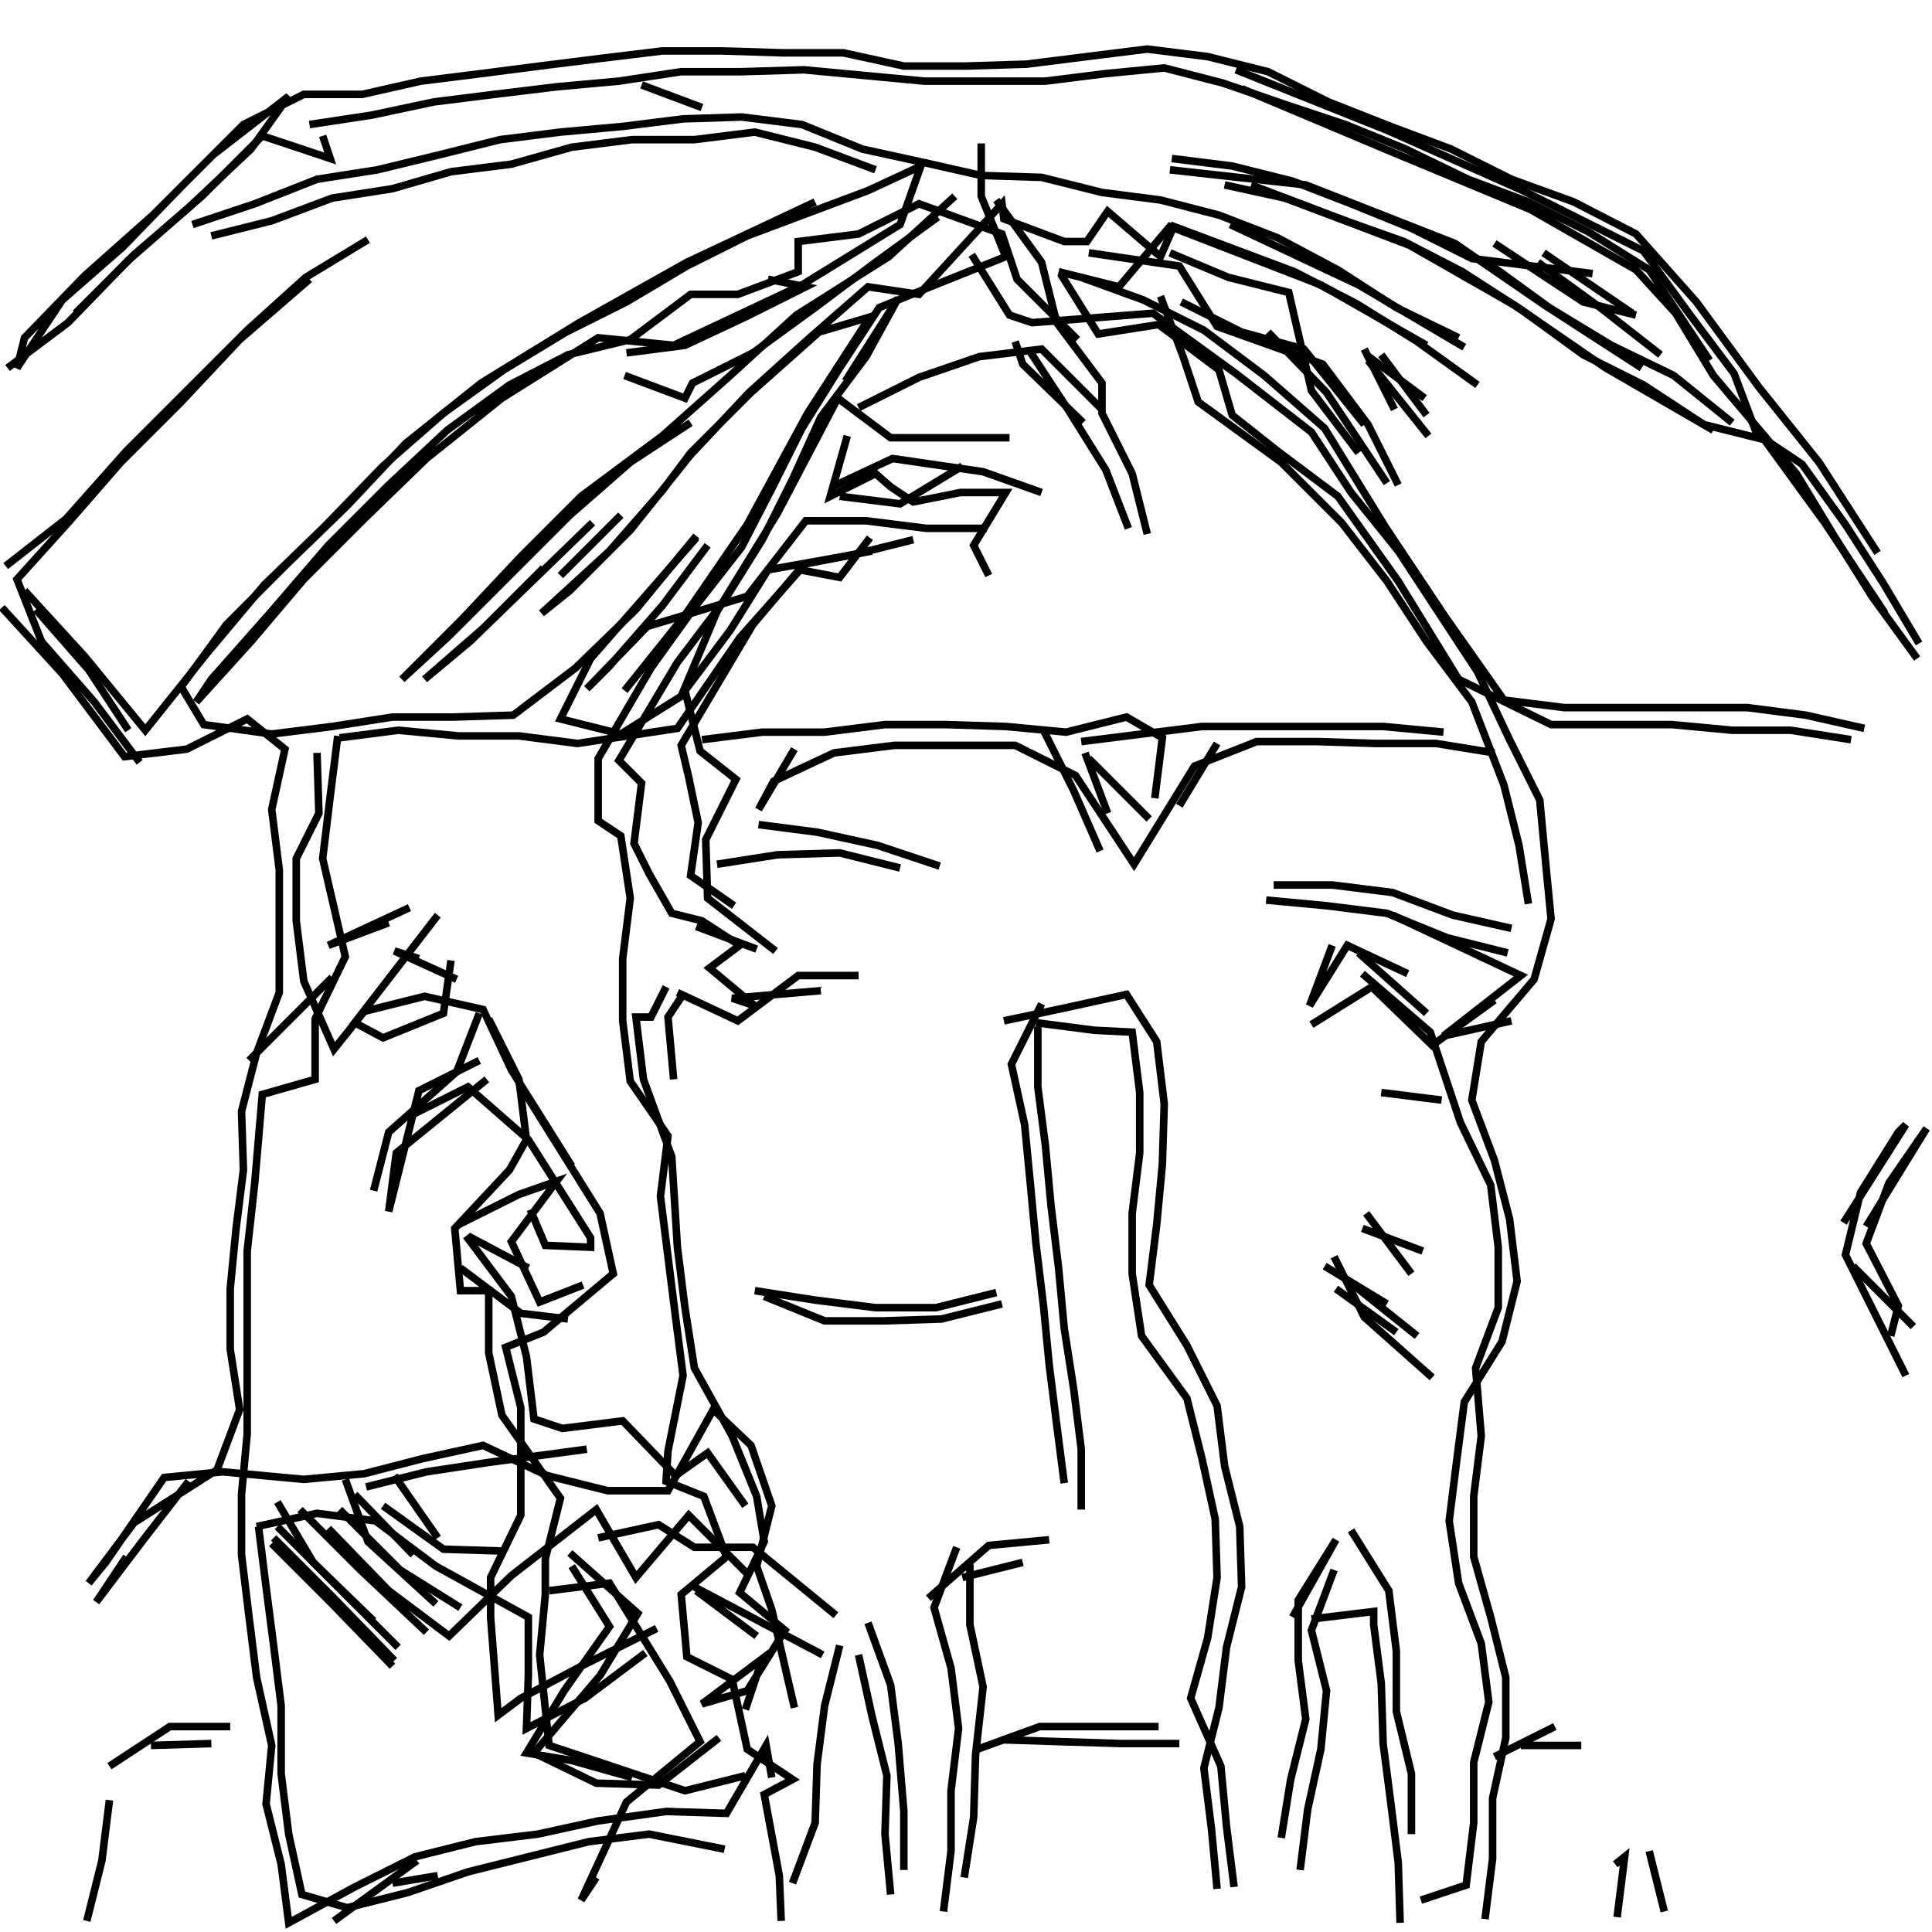 <?xml version="1.0" encoding="UTF-8"?>
<svg xmlns="http://www.w3.org/2000/svg" xmlns:xlink="http://www.w3.org/1999/xlink" width="1935.118" height="1935.118" viewBox="0 0 1935.118 1935.118" version="1.1">
<g id="surface1">
<path style="fill:none;stroke-width:2;stroke-linecap:butt;stroke-linejoin:miter;stroke:rgb(0%,0%,0%);stroke-opacity:1;stroke-miterlimit:4;" d="M 327.5 18.5 L 367.5 34.5 L 403.5 50.5 L 435.5 66.5 L 447.5 83 L 459.5 99 L 465.5 115 L 477.5 123 L 489 139 L 499 154.5 L 508.5 170.5 " transform="matrix(3.78,0,0,3.78,0,0)"/>
<path style="fill:none;stroke-width:2;stroke-linecap:butt;stroke-linejoin:miter;stroke:rgb(0%,0%,0%);stroke-opacity:1;stroke-miterlimit:4;" d="M 440 94 L 424 81.5 L 407.5 69.5 " transform="matrix(3.78,0,0,3.78,0,0)"/>
<path style="fill:none;stroke-width:2;stroke-linecap:butt;stroke-linejoin:miter;stroke:rgb(0%,0%,0%);stroke-opacity:1;stroke-miterlimit:4;" d="M 409 67 L 432.5 83 " transform="matrix(3.78,0,0,3.78,0,0)"/>
<path style="fill:none;stroke-width:2;stroke-linecap:butt;stroke-linejoin:miter;stroke:rgb(0%,0%,0%);stroke-opacity:1;stroke-miterlimit:4;" d="M 459 112 L 443.5 99.5 L 427 91.5 L 410.5 81.5 L 394 69.5 " transform="matrix(3.78,0,0,3.78,0,0)"/>
<path style="fill:none;stroke-width:2;stroke-linecap:butt;stroke-linejoin:miter;stroke:rgb(0%,0%,0%);stroke-opacity:1;stroke-miterlimit:4;" d="M 396 64.5 L 419.5 80 L 433.5 83.5 " transform="matrix(3.78,0,0,3.78,0,0)"/>
<path style="fill:none;stroke-width:2;stroke-linecap:butt;stroke-linejoin:miter;stroke:rgb(0%,0%,0%);stroke-opacity:1;stroke-miterlimit:4;" d="M 378.5 115.5 L 362.5 95.5 " transform="matrix(3.78,0,0,3.78,0,0)"/>
<path style="fill:none;stroke-width:2;stroke-linecap:butt;stroke-linejoin:miter;stroke:rgb(0%,0%,0%);stroke-opacity:1;stroke-miterlimit:4;" d="M 362 94 L 377.5 105.5 " transform="matrix(3.78,0,0,3.78,0,0)"/>
<path style="fill:none;stroke-width:2;stroke-linecap:butt;stroke-linejoin:miter;stroke:rgb(0%,0%,0%);stroke-opacity:1;stroke-miterlimit:4;" d="M 378 91.5 L 350 75.5 L 310 60 L 296.5 75.999 L 280.5 72 " transform="matrix(3.78,0,0,3.78,0,0)"/>
<path style="fill:none;stroke-width:2;stroke-linecap:butt;stroke-linejoin:miter;stroke:rgb(0%,0%,0%);stroke-opacity:1;stroke-miterlimit:4;" d="M 281 72.5 L 291 88.5 L 307 86 L 323 98 L 326.5 109.999 L 338.5 119.5 L 354.5 131.5 L 370.5 154 L 386.5 180 L 411 192 L 443 192 L 459 193.5 L 474.5 193.5 L 490.5 196 " transform="matrix(3.78,0,0,3.78,0,0)"/>
<path style="fill:none;stroke-width:2;stroke-linecap:butt;stroke-linejoin:miter;stroke:rgb(0%,0%,0%);stroke-opacity:1;stroke-miterlimit:4;" d="M 488.5 324 L 505 298 L 503 300 L 493 316 L 489 332.5 L 497 348.5 L 505 364.5 " transform="matrix(3.78,0,0,3.78,0,0)"/>
<path style="fill:none;stroke-width:2;stroke-linecap:butt;stroke-linejoin:miter;stroke:rgb(0%,0%,0%);stroke-opacity:1;stroke-miterlimit:4;" d="M 501 354 L 503 346 L 494.5 329.5 L 500.5 313.5 L 510.5 299 L 494.5 325 " transform="matrix(3.78,0,0,3.78,0,0)"/>
<path style="fill:none;stroke-width:2;stroke-linecap:butt;stroke-linejoin:miter;stroke:rgb(0%,0%,0%);stroke-opacity:1;stroke-miterlimit:4;" d="M 490.999 335.5 L 507 351.5 " transform="matrix(3.78,0,0,3.78,0,0)"/>
<path style="fill:none;stroke-width:2;stroke-linecap:butt;stroke-linejoin:miter;stroke:rgb(0%,0%,0%);stroke-opacity:1;stroke-miterlimit:4;" d="M 419 462.5 L 403 462.5 " transform="matrix(3.78,0,0,3.78,0,0)"/>
<path style="fill:none;stroke-width:2;stroke-linecap:butt;stroke-linejoin:miter;stroke:rgb(0%,0%,0%);stroke-opacity:1;stroke-miterlimit:4;" d="M 396 465.5 L 412 457.5 " transform="matrix(3.78,0,0,3.78,0,0)"/>
<path style="fill:none;stroke-width:2;stroke-linecap:butt;stroke-linejoin:miter;stroke:rgb(0%,0%,0%);stroke-opacity:1;stroke-miterlimit:4;" d="M 428 494 L 430.5 492 L 428.5 508 " transform="matrix(3.78,0,0,3.78,0,0)"/>
<path style="fill:none;stroke-width:2;stroke-linecap:butt;stroke-linejoin:miter;stroke:rgb(0%,0%,0%);stroke-opacity:1;stroke-miterlimit:4;" d="M 441 506.5 L 437 490.5 " transform="matrix(3.78,0,0,3.78,0,0)"/>
<path style="fill:none;stroke-width:2;stroke-linecap:butt;stroke-linejoin:miter;stroke:rgb(0%,0%,0%);stroke-opacity:1;stroke-miterlimit:4;" d="M 371 509.5 L 370.5 493.5 L 368.501 477.5 L 366.5 462 L 366 446 L 363.999 430.5 L 363.999 427 L 347.5 429 " transform="matrix(3.78,0,0,3.78,0,0)"/>
<path style="fill:none;stroke-width:2;stroke-linecap:butt;stroke-linejoin:miter;stroke:rgb(0%,0%,0%);stroke-opacity:1;stroke-miterlimit:4;" d="M 342.5 428.5 L 354 408 L 344 424 L 344 440 L 346 455.5 L 342 471.5 L 339.5 487 " transform="matrix(3.78,0,0,3.78,0,0)"/>
<path style="fill:none;stroke-width:2;stroke-linecap:butt;stroke-linejoin:miter;stroke:rgb(0%,0%,0%);stroke-opacity:1;stroke-miterlimit:4;" d="M 327 500 L 325 484 L 323.5 468 L 315.5 450 L 320 434 L 322.5 418 L 322 402.5 L 318.5 386.5 L 314.5 370.5 L 302.5 354 L 300 337.5 L 300 321.5 L 302 305.5 L 302 289.5 L 300 273.5 L 290 273 L 274.5 271.001 " transform="matrix(3.78,0,0,3.78,0,0)"/>
<path style="fill:none;stroke-width:2;stroke-linecap:butt;stroke-linejoin:miter;stroke:rgb(0%,0%,0%);stroke-opacity:1;stroke-miterlimit:4;" d="M 275 272 L 275 288 L 277 303.5 L 278.5 319.5 L 280.5 336 L 282 352 L 284.5 368 L 286.5 384 L 286.5 400 " transform="matrix(3.78,0,0,3.78,0,0)"/>
<path style="fill:none;stroke-width:2;stroke-linecap:butt;stroke-linejoin:miter;stroke:rgb(0%,0%,0%);stroke-opacity:1;stroke-miterlimit:4;" d="M 271.001 414 L 255 418 " transform="matrix(3.78,0,0,3.78,0,0)"/>
<path style="fill:none;stroke-width:2;stroke-linecap:butt;stroke-linejoin:miter;stroke:rgb(0%,0%,0%);stroke-opacity:1;stroke-miterlimit:4;" d="M 257 414.5 L 257 430.5 L 260.5 447 L 258.5 465 L 258 481.5 L 255.5 497.5 " transform="matrix(3.78,0,0,3.78,0,0)"/>
<path style="fill:none;stroke-width:2;stroke-linecap:butt;stroke-linejoin:miter;stroke:rgb(0%,0%,0%);stroke-opacity:1;stroke-miterlimit:4;" d="M 259 463.5 L 275.5 457.5 L 307 457.5 " transform="matrix(3.78,0,0,3.78,0,0)"/>
<path style="fill:none;stroke-width:2;stroke-linecap:butt;stroke-linejoin:miter;stroke:rgb(0%,0%,0%);stroke-opacity:1;stroke-miterlimit:4;" d="M 312.5 462 L 297 462 L 281 461.501 L 265.5 461 " transform="matrix(3.78,0,0,3.78,0,0)"/>
<path style="fill:none;stroke-width:2;stroke-linecap:butt;stroke-linejoin:miter;stroke:rgb(0%,0%,0%);stroke-opacity:1;stroke-miterlimit:4;" d="M 246 423.5 L 262 409.5 L 278 408 " transform="matrix(3.78,0,0,3.78,0,0)"/>
<path style="fill:none;stroke-width:2;stroke-linecap:butt;stroke-linejoin:miter;stroke:rgb(0%,0%,0%);stroke-opacity:1;stroke-miterlimit:4;" d="M 253.5 410 L 247.5 426 L 252 442 L 254 458 L 252 474.5 L 252 490.5 L 250 506.5 " transform="matrix(3.78,0,0,3.78,0,0)"/>
<path style="fill:none;stroke-width:2;stroke-linecap:butt;stroke-linejoin:miter;stroke:rgb(0%,0%,0%);stroke-opacity:1;stroke-miterlimit:4;" d="M 207 509 L 206.5 497 L 202.5 475.5 L 210 471.5 L 198 463.5 L 194 445 L 182 439 L 180.5 422.5 L 192.5 412.5 L 186.5 396.5 L 176.5 392.5 L 177 384.5 L 181 364.5 L 179 349 L 175 317 L 177 301 L 167 286.5 L 165 270.5 L 165 254 L 167 238 L 164.5 221.5 L 158.5 217.5 L 158.5 201 L 172.5 177 L 184 161 L 196.5 145 L 204.5 129.5 L 212.5 113.5 L 222.5 97.5 L 233 81.5 L 246.5 75.999 L 266.499 68 L 260 52 L 260 38 " transform="matrix(3.78,0,0,3.78,0,0)"/>
<path style="fill:none;stroke-width:2;stroke-linecap:butt;stroke-linejoin:miter;stroke:rgb(0%,0%,0%);stroke-opacity:1;stroke-miterlimit:4;" d="M 264 53 L 276 69.5 L 280 85.5 L 292 101.5 L 292 109.5 L 300 125.5 L 304 141.5 " transform="matrix(3.78,0,0,3.78,0,0)"/>
<path style="fill:none;stroke-width:2;stroke-linecap:butt;stroke-linejoin:miter;stroke:rgb(0%,0%,0%);stroke-opacity:1;stroke-miterlimit:4;" d="M 286.5 196.5 L 318.5 192.5 L 366.5 192.5 L 382.5 194 " transform="matrix(3.78,0,0,3.78,0,0)"/>
<path style="fill:none;stroke-width:2;stroke-linecap:butt;stroke-linejoin:miter;stroke:rgb(0%,0%,0%);stroke-opacity:1;stroke-miterlimit:4;" d="M 369 242.5 L 403 258.5 L 382.5 274.5 L 400.5 270.5 " transform="matrix(3.78,0,0,3.78,0,0)"/>
<path style="fill:none;stroke-width:2;stroke-linecap:butt;stroke-linejoin:miter;stroke:rgb(0%,0%,0%);stroke-opacity:1;stroke-miterlimit:4;" d="M 382 291.5 L 366 289.5 " transform="matrix(3.78,0,0,3.78,0,0)"/>
<path style="fill:none;stroke-width:2;stroke-linecap:butt;stroke-linejoin:miter;stroke:rgb(0%,0%,0%);stroke-opacity:1;stroke-miterlimit:4;" d="M 347.5 271.5 L 363.5 261.5 L 379.5 277 L 396 265 " transform="matrix(3.78,0,0,3.78,0,0)"/>
<path style="fill:none;stroke-width:2;stroke-linecap:butt;stroke-linejoin:miter;stroke:rgb(0%,0%,0%);stroke-opacity:1;stroke-miterlimit:4;" d="M 399.5 252.5 L 383.5 248.5 L 367.5 242 L 351.5 240 L 335.5 238.5 " transform="matrix(3.78,0,0,3.78,0,0)"/>
<path style="fill:none;stroke-width:2;stroke-linecap:butt;stroke-linejoin:miter;stroke:rgb(0%,0%,0%);stroke-opacity:1;stroke-miterlimit:4;" d="M 337.5 234.5 L 353 234.5 L 369 236.5 L 385 242.5 L 400.5 246 " transform="matrix(3.78,0,0,3.78,0,0)"/>
<path style="fill:none;stroke-width:2;stroke-linecap:butt;stroke-linejoin:miter;stroke:rgb(0%,0%,0%);stroke-opacity:1;stroke-miterlimit:4;" d="M 378 268.5 L 360 252.5 " transform="matrix(3.78,0,0,3.78,0,0)"/>
<path style="fill:none;stroke-width:2;stroke-linecap:butt;stroke-linejoin:miter;stroke:rgb(0%,0%,0%);stroke-opacity:1;stroke-miterlimit:4;" d="M 361 258 L 379 273.5 L 387 297.5 L 395 314 L 397 330.5 L 397 346.5 L 391 362.5 L 392.5 380.5 L 390.5 396.5 L 390.5 412.5 L 395 428.5 L 399 444.5 L 399 460.5 L 395.5 476.5 L 395.5 492.5 L 393.499 508.5 " transform="matrix(3.78,0,0,3.78,0,0)"/>
<path style="fill:none;stroke-width:2;stroke-linecap:butt;stroke-linejoin:miter;stroke:rgb(0%,0%,0%);stroke-opacity:1;stroke-miterlimit:4;" d="M 322.5 500.5 L 321 484.5 L 319 468.5 L 323 452.5 L 325 436.5 L 329 420.5 L 328.5 404.5 L 324.5 388.5 L 322.5 372.5 L 314.5 356.5 L 304.5 340.5 L 306.5 324.5 L 308 308.5 L 308.5 292.5 L 306.5 276 L 298.5 263.5 L 282.5 267 L 266 270.5 " transform="matrix(3.78,0,0,3.78,0,0)"/>
<path style="fill:none;stroke-width:2;stroke-linecap:butt;stroke-linejoin:miter;stroke:rgb(0%,0%,0%);stroke-opacity:1;stroke-miterlimit:4;" d="M 276 266 L 268 282 L 271.5 298 L 273 313.5 L 274.5 329.5 L 276.5 346 L 278 361.5 L 280 377.5 L 282 393 " transform="matrix(3.78,0,0,3.78,0,0)"/>
<path style="fill:none;stroke-width:2;stroke-linecap:butt;stroke-linejoin:miter;stroke:rgb(0%,0%,0%);stroke-opacity:1;stroke-miterlimit:4;" d="M 265.5 345.5 L 249.5 349.5 L 234 350 L 218.5 350 L 202.5 343.5 " transform="matrix(3.78,0,0,3.78,0,0)"/>
<path style="fill:none;stroke-width:2;stroke-linecap:butt;stroke-linejoin:miter;stroke:rgb(0%,0%,0%);stroke-opacity:1;stroke-miterlimit:4;" d="M 200 342 L 216 344.5 L 232 346.5 L 248 346.5 L 264 342.5 " transform="matrix(3.78,0,0,3.78,0,0)"/>
<path style="fill:none;stroke-width:2;stroke-linecap:butt;stroke-linejoin:miter;stroke:rgb(0%,0%,0%);stroke-opacity:1;stroke-miterlimit:4;" d="M 351 335.5 L 367.5 345.5 " transform="matrix(3.78,0,0,3.78,0,0)"/>
<path style="fill:none;stroke-width:2;stroke-linecap:butt;stroke-linejoin:miter;stroke:rgb(0%,0%,0%);stroke-opacity:1;stroke-miterlimit:4;" d="M 370 353 L 354 341.5 " transform="matrix(3.78,0,0,3.78,0,0)"/>
<path style="fill:none;stroke-width:2;stroke-linecap:butt;stroke-linejoin:miter;stroke:rgb(0%,0%,0%);stroke-opacity:1;stroke-miterlimit:4;" d="M 355.5 338 L 375.5 354 " transform="matrix(3.78,0,0,3.78,0,0)"/>
<path style="fill:none;stroke-width:2;stroke-linecap:butt;stroke-linejoin:miter;stroke:rgb(0%,0%,0%);stroke-opacity:1;stroke-miterlimit:4;" d="M 377 331.5 L 361 325.5 " transform="matrix(3.78,0,0,3.78,0,0)"/>
<path style="fill:none;stroke-width:2;stroke-linecap:butt;stroke-linejoin:miter;stroke:rgb(0%,0%,0%);stroke-opacity:1;stroke-miterlimit:4;" d="M 362 321.5 L 374 337.5 " transform="matrix(3.78,0,0,3.78,0,0)"/>
<path style="fill:none;stroke-width:2;stroke-linecap:butt;stroke-linejoin:miter;stroke:rgb(0%,0%,0%);stroke-opacity:1;stroke-miterlimit:4;" d="M 353.5 333 L 361.5 349 L 379.5 365 " transform="matrix(3.78,0,0,3.78,0,0)"/>
<path style="fill:none;stroke-width:2;stroke-linecap:butt;stroke-linejoin:miter;stroke:rgb(0%,0%,0%);stroke-opacity:1;stroke-miterlimit:4;" d="M 358 405.5 L 368 421.5 L 370 437.5 L 370 453.5 L 374 470 L 374 486 " transform="matrix(3.78,0,0,3.78,0,0)"/>
<path style="fill:none;stroke-width:2;stroke-linecap:butt;stroke-linejoin:miter;stroke:rgb(0%,0%,0%);stroke-opacity:1;stroke-miterlimit:4;" d="M 344.5 495.501 L 346.5 479.5 L 350 463.5 L 351.5 448 L 347.5 432.001 L 353.5 416 " transform="matrix(3.78,0,0,3.78,0,0)"/>
<path style="fill:none;stroke-width:2;stroke-linecap:butt;stroke-linejoin:miter;stroke:rgb(0%,0%,0%);stroke-opacity:1;stroke-miterlimit:4;" d="M 230 430 L 236 446.5 L 238 462 L 239.5 480 L 239.5 495.501 " transform="matrix(3.78,0,0,3.78,0,0)"/>
<path style="fill:none;stroke-width:2;stroke-linecap:butt;stroke-linejoin:miter;stroke:rgb(0%,0%,0%);stroke-opacity:1;stroke-miterlimit:4;" d="M 210.5 452.5 L 204.5 426.5 L 200.5 415 L 204.5 399 L 199 383 L 189 373.5 L 177 395 L 161 395 L 145 391 L 128 383 L 112 386.5 L 96.5 390.5 L 80.501 392 L 59 390 L 43.5 391.5 L 28 414 L 23.5 419.5 L 35.5 403.5 L 57.5 389.5 L 63.5 373.5 L 61 357.5 L 61 341.5 L 62.5 326 L 64.5 310 L 64 294.5 L 68 279 L 74 263 L 74 230.5 L 72 214.5 L 75.5 198.5 L 65.5 190.5 L 49.5 198.5 L 33 200.5 L 16.5 178.5 L 0.5 161 " transform="matrix(3.78,0,0,3.78,0,0)"/>
<path style="fill:none;stroke-width:2;stroke-linecap:butt;stroke-linejoin:miter;stroke:rgb(0%,0%,0%);stroke-opacity:1;stroke-miterlimit:4;" d="M 6.5 156.5 L 22.5 174 L 38.5 193.5 L 54.5 173.499 L 70 155 L 86 139.499 L 101.5 123.5 L 117.5 109.5 L 133.5 98 L 150 88 L 166 80 L 182 70.5 L 198 62.5 L 230 50.5 L 244 44 L 238.5 59.5 L 212.5 75.5 L 178.5 91.5 L 158.5 89.5 L 133 105.5 L 113 121.5 L 96.5 137.5 L 80.501 153.5 L 66.5 170 L 52 186 L 56 180 L 71.5 162.5 L 87 144.5 L 103 128.5 L 118.5 114 L 135 102 L 150.5 94 L 167 90 L 183 78 L 195.5 78 L 211.5 72 L 211.5 64 L 227.5 62 L 243.5 54 L 265.5 62 L 269.5 74 L 285.5 90 " transform="matrix(3.78,0,0,3.78,0,0)"/>
<path style="fill:none;stroke-width:2;stroke-linecap:butt;stroke-linejoin:miter;stroke:rgb(0%,0%,0%);stroke-opacity:1;stroke-miterlimit:4;" d="M 272.5 92.5 L 283 108.5 L 293 124.5 L 299 140 " transform="matrix(3.78,0,0,3.78,0,0)"/>
<path style="fill:none;stroke-width:2;stroke-linecap:butt;stroke-linejoin:miter;stroke:rgb(0%,0%,0%);stroke-opacity:1;stroke-miterlimit:4;" d="M 292 108.5 L 276 92.5 L 259.5 94.5 L 243.5 100 L 227.5 108 " transform="matrix(3.78,0,0,3.78,0,0)"/>
<path style="fill:none;stroke-width:2;stroke-linecap:butt;stroke-linejoin:miter;stroke:rgb(0%,0%,0%);stroke-opacity:1;stroke-miterlimit:4;" d="M 224 101 L 238 79 L 229.5 94.5 L 217.5 110.5 L 210 127 L 202 143 L 192 159 L 179.5 175.5 L 164 201.5 L 170 207.501 L 168 223.5 L 172 231.5 L 178.001 242 L 186 244 L 196 250.5 L 188 256.5 L 200 266.499 L 194 264.5 L 217.5 262.5 " transform="matrix(3.78,0,0,3.78,0,0)"/>
<path style="fill:none;stroke-width:2;stroke-linecap:butt;stroke-linejoin:miter;stroke:rgb(0%,0%,0%);stroke-opacity:1;stroke-miterlimit:4;" d="M 200.5 251.5 L 184.5 245.5 " transform="matrix(3.78,0,0,3.78,0,0)"/>
<path style="fill:none;stroke-width:2;stroke-linecap:butt;stroke-linejoin:miter;stroke:rgb(0%,0%,0%);stroke-opacity:1;stroke-miterlimit:4;" d="M 190 229 L 206 226.5 L 222.5 226 L 238.5 230 " transform="matrix(3.78,0,0,3.78,0,0)"/>
<path style="fill:none;stroke-width:2;stroke-linecap:butt;stroke-linejoin:miter;stroke:rgb(0%,0%,0%);stroke-opacity:1;stroke-miterlimit:4;" d="M 249 229.5 L 232.5 224 L 216.5 220.5 L 201 218.5 " transform="matrix(3.78,0,0,3.78,0,0)"/>
<path style="fill:none;stroke-width:2;stroke-linecap:butt;stroke-linejoin:miter;stroke:rgb(0%,0%,0%);stroke-opacity:1;stroke-miterlimit:4;" d="M 210.5 198.5 L 201 214.5 L 205 207 L 221 199.5 L 236.999 197.5 L 269 197.5 L 285 205.5 L 300.499 229 L 316.5 202.999 L 333 196.5 L 349 196.5 L 364.5 197 L 380.5 197 L 396 199.5 " transform="matrix(3.78,0,0,3.78,0,0)"/>
<path style="fill:none;stroke-width:2;stroke-linecap:butt;stroke-linejoin:miter;stroke:rgb(0%,0%,0%);stroke-opacity:1;stroke-miterlimit:4;" d="M 373 258 L 357 250.5 L 347 266.499 L 353 250.5 " transform="matrix(3.78,0,0,3.78,0,0)"/>
<path style="fill:none;stroke-width:2;stroke-linecap:butt;stroke-linejoin:miter;stroke:rgb(0%,0%,0%);stroke-opacity:1;stroke-miterlimit:4;" d="M 304.5 217 L 288.5 201 " transform="matrix(3.78,0,0,3.78,0,0)"/>
<path style="fill:none;stroke-width:2;stroke-linecap:butt;stroke-linejoin:miter;stroke:rgb(0%,0%,0%);stroke-opacity:1;stroke-miterlimit:4;" d="M 287.5 199.5 L 293.5 215.5 " transform="matrix(3.78,0,0,3.78,0,0)"/>
<path style="fill:none;stroke-width:2;stroke-linecap:butt;stroke-linejoin:miter;stroke:rgb(0%,0%,0%);stroke-opacity:1;stroke-miterlimit:4;" d="M 306 211.5 L 308 195.5 L 298.5 190 L 282.5 194 L 266.499 192.5 L 250.5 192 L 234.5 192 L 218.5 194 L 202 194 L 186 196 " transform="matrix(3.78,0,0,3.78,0,0)"/>
<path style="fill:none;stroke-width:2;stroke-linecap:butt;stroke-linejoin:miter;stroke:rgb(0%,0%,0%);stroke-opacity:1;stroke-miterlimit:4;" d="M 165.5 183 L 181.5 163 L 198 139 L 214 109.5 L 230.5 84 L 217 88 L 199 104 L 183 120 L 175.5 130 L 161.5 146 L 143.5 162.5 L 151 156.5 L 167 140.5 L 183 120.5 L 198.5 104 L 214 90 L 230 75.999 L 243.5 78 L 265.5 54 L 266 58 L 282 64 L 288 64 L 293.5 56 L 307.5 68 L 311 60 L 343 72 L 359.5 80.501 L 375.5 90.5 L 391.5 102 " transform="matrix(3.78,0,0,3.78,0,0)"/>
<path style="fill:none;stroke-width:2;stroke-linecap:butt;stroke-linejoin:miter;stroke:rgb(0%,0%,0%);stroke-opacity:1;stroke-miterlimit:4;" d="M 386.5 89.5 L 370 81.5 L 354.5 71.5 L 338.5 63 L 323 57 L 307.5 53 L 292 51.001 L 276 47 L 260 46.499 L 244.5 43 L 228.5 39.5 L 212.5 33 L 196.5 31 L 181 31.5 L 165 33.5 L 148.5 35 L 132.5 37 L 116.5 41 L 100 45 L 84 47.5 L 67.5 54 L 51.001 59.5 " transform="matrix(3.78,0,0,3.78,0,0)"/>
<path style="fill:none;stroke-width:2;stroke-linecap:butt;stroke-linejoin:miter;stroke:rgb(0%,0%,0%);stroke-opacity:1;stroke-miterlimit:4;" d="M 56 62.5 L 72 58.5 L 88 52.5 L 104 50 L 119.5 45.5 L 135.5 43.5 L 151.5 39 L 167.5 37 L 184 37 L 200 35 L 216 39 L 232 45 " transform="matrix(3.78,0,0,3.78,0,0)"/>
<path style="fill:none;stroke-width:2;stroke-linecap:butt;stroke-linejoin:miter;stroke:rgb(0%,0%,0%);stroke-opacity:1;stroke-miterlimit:4;" d="M 216 53.5 L 182 69.5 L 153.5 85.5 L 127.5 101.5 L 107.5 117.5 L 92 134 L 75.999 149.5 L 60 165.5 L 48 182 L 54 192 L 72 194.5 L 88 192.5 L 104 190 L 120 190 L 136 189.5 L 152.5 177 L 168.5 161.5 L 184.5 142 " transform="matrix(3.78,0,0,3.78,0,0)"/>
<path style="fill:none;stroke-width:2;stroke-linecap:butt;stroke-linejoin:miter;stroke:rgb(0%,0%,0%);stroke-opacity:1;stroke-miterlimit:4;" d="M 184.5 142.5 L 156.5 174.5 L 148.5 190.5 L 164.5 194.5 L 180.5 184.5 L 190 162 L 206 136 L 222 105.5 L 236 116 L 267.5 116 " transform="matrix(3.78,0,0,3.78,0,0)"/>
<path style="fill:none;stroke-width:2;stroke-linecap:butt;stroke-linejoin:miter;stroke:rgb(0%,0%,0%);stroke-opacity:1;stroke-miterlimit:4;" d="M 255 123.5 L 238.5 133.5 L 222.5 131.5 " transform="matrix(3.78,0,0,3.78,0,0)"/>
<path style="fill:none;stroke-width:2;stroke-linecap:butt;stroke-linejoin:miter;stroke:rgb(0%,0%,0%);stroke-opacity:1;stroke-miterlimit:4;" d="M 220.5 129 L 236.5 121.5 L 260.5 125 L 276 130.5 " transform="matrix(3.78,0,0,3.78,0,0)"/>
<path style="fill:none;stroke-width:2;stroke-linecap:butt;stroke-linejoin:miter;stroke:rgb(0%,0%,0%);stroke-opacity:1;stroke-miterlimit:4;" d="M 261.5 140 L 245.5 140 L 229.5 138 L 213.5 138 L 198 158 L 171.5 166 L 155.5 182.5 L 161.5 176.5 L 175.5 160.5 L 187.5 144.5 " transform="matrix(3.78,0,0,3.78,0,0)"/>
<path style="fill:none;stroke-width:2;stroke-linecap:butt;stroke-linejoin:miter;stroke:rgb(0%,0%,0%);stroke-opacity:1;stroke-miterlimit:4;" d="M 164.5 136.5 L 148.5 152.5 L 150.5 150.5 " transform="matrix(3.78,0,0,3.78,0,0)"/>
<path style="fill:none;stroke-width:2;stroke-linecap:butt;stroke-linejoin:miter;stroke:rgb(0%,0%,0%);stroke-opacity:1;stroke-miterlimit:4;" d="M 144.001 150.5 L 128 166.5 L 112.5 180 L 124.5 170 L 140.5 154.5 L 157 138.5 " transform="matrix(3.78,0,0,3.78,0,0)"/>
<path style="fill:none;stroke-width:2;stroke-linecap:butt;stroke-linejoin:miter;stroke:rgb(0%,0%,0%);stroke-opacity:1;stroke-miterlimit:4;" d="M 165.5 99.5 L 181.5 105.5 L 183.5 101.5 L 199.5 93.5 L 216 81.5 L 232 69.5 L 248.5 57.5 " transform="matrix(3.78,0,0,3.78,0,0)"/>
<path style="fill:none;stroke-width:2;stroke-linecap:butt;stroke-linejoin:miter;stroke:rgb(0%,0%,0%);stroke-opacity:1;stroke-miterlimit:4;" d="M 253 52 L 235.5 68 L 211 83.5 L 193.5 99.5 L 175.5 115.5 L 154 131.5 L 138 147.5 L 122.5 164 L 106.5 180 L 119 168.5 L 135 152.5 L 151 136.5 L 167 122.5 L 183 112 " transform="matrix(3.78,0,0,3.78,0,0)"/>
<path style="fill:none;stroke-width:2;stroke-linecap:butt;stroke-linejoin:miter;stroke:rgb(0%,0%,0%);stroke-opacity:1;stroke-miterlimit:4;" d="M 166 93.5 L 181.5 91.5 L 197.5 84 L 213.5 75.999 L 203.5 74 " transform="matrix(3.78,0,0,3.78,0,0)"/>
<path style="fill:none;stroke-width:2;stroke-linecap:butt;stroke-linejoin:miter;stroke:rgb(0%,0%,0%);stroke-opacity:1;stroke-miterlimit:4;" d="M 224.5 115.5 L 220 131.5 L 232 125.5 L 236 129 L 242 133 L 254.5 130.5 L 266.499 130.5 L 258 144.5 L 262 152.5 " transform="matrix(3.78,0,0,3.78,0,0)"/>
<path style="fill:none;stroke-width:2;stroke-linecap:butt;stroke-linejoin:miter;stroke:rgb(0%,0%,0%);stroke-opacity:1;stroke-miterlimit:4;" d="M 242 143 L 226 147 L 203.5 151 L 193.5 167 L 181.5 183 L 185.5 199 L 195 206.5 L 187 222.5 L 187.5 238 L 205.5 252 " transform="matrix(3.78,0,0,3.78,0,0)"/>
<path style="fill:none;stroke-width:2;stroke-linecap:butt;stroke-linejoin:miter;stroke:rgb(0%,0%,0%);stroke-opacity:1;stroke-miterlimit:4;" d="M 227.5 258.5 L 211.5 258.5 L 195.5 270.5 L 179.5 263 " transform="matrix(3.78,0,0,3.78,0,0)"/>
<path style="fill:none;stroke-width:2;stroke-linecap:butt;stroke-linejoin:miter;stroke:rgb(0%,0%,0%);stroke-opacity:1;stroke-miterlimit:4;" d="M 181 263.5 L 177 269.5 L 178.5 286 " transform="matrix(3.78,0,0,3.78,0,0)"/>
<path style="fill:none;stroke-width:2;stroke-linecap:butt;stroke-linejoin:miter;stroke:rgb(0%,0%,0%);stroke-opacity:1;stroke-miterlimit:4;" d="M 176.5 261.5 L 172.5 269.5 L 168.5 269.5 L 170.5 286 L 178.001 306.5 L 179.5 330.5 L 181.5 346.5 L 184 362.5 L 194 380.5 L 200.5 396.5 L 202.5 408.5 L 196 422 L 208 432.001 L 198 448 L 186 451.5 L 202 439.5 L 197.5 453 " transform="matrix(3.78,0,0,3.78,0,0)"/>
<path style="fill:none;stroke-width:2;stroke-linecap:butt;stroke-linejoin:miter;stroke:rgb(0%,0%,0%);stroke-opacity:1;stroke-miterlimit:4;" d="M 200.5 433.5 L 184.5 421.5 " transform="matrix(3.78,0,0,3.78,0,0)"/>
<path style="fill:none;stroke-width:2;stroke-linecap:butt;stroke-linejoin:miter;stroke:rgb(0%,0%,0%);stroke-opacity:1;stroke-miterlimit:4;" d="M 184 420.5 L 218 438.5 " transform="matrix(3.78,0,0,3.78,0,0)"/>
<path style="fill:none;stroke-width:2;stroke-linecap:butt;stroke-linejoin:miter;stroke:rgb(0%,0%,0%);stroke-opacity:1;stroke-miterlimit:4;" d="M 222.5 436 L 218.5 452 L 216.5 467.5 L 216 483 L 210 499 " transform="matrix(3.78,0,0,3.78,0,0)"/>
<path style="fill:none;stroke-width:2;stroke-linecap:butt;stroke-linejoin:miter;stroke:rgb(0%,0%,0%);stroke-opacity:1;stroke-miterlimit:4;" d="M 158 497.5 L 154 503.5 L 166 477.5 L 185.5 461.501 L 177.5 445.5 L 161.5 419.5 L 145.5 421.5 " transform="matrix(3.78,0,0,3.78,0,0)"/>
<path style="fill:none;stroke-width:2;stroke-linecap:butt;stroke-linejoin:miter;stroke:rgb(0%,0%,0%);stroke-opacity:1;stroke-miterlimit:4;" d="M 151.5 415 L 161.5 431 L 149.5 448 L 139.499 464.5 L 151.5 466.5 L 167.5 471 " transform="matrix(3.78,0,0,3.78,0,0)"/>
<path style="fill:none;stroke-width:2;stroke-linecap:butt;stroke-linejoin:miter;stroke:rgb(0%,0%,0%);stroke-opacity:1;stroke-miterlimit:4;" d="M 171 438 L 155 450 L 139.499 458 L 140 444 L 140 428.5 L 115.5 415 L 99.5 403 L 84 401 L 68 404.5 " transform="matrix(3.78,0,0,3.78,0,0)"/>
<path style="fill:none;stroke-width:2;stroke-linecap:butt;stroke-linejoin:miter;stroke:rgb(0%,0%,0%);stroke-opacity:1;stroke-miterlimit:4;" d="M 68.5 404.5 L 70.5 420.5 L 72.5 436 L 74.5 452 L 74.5 470 L 76.5 486 L 80 502 L 92 505.5 L 108 501.5 L 124 496 L 156 488 L 172 486 L 192 490 " transform="matrix(3.78,0,0,3.78,0,0)"/>
<path style="fill:none;stroke-width:2;stroke-linecap:butt;stroke-linejoin:miter;stroke:rgb(0%,0%,0%);stroke-opacity:1;stroke-miterlimit:4;" d="M 236 502 L 234.5 486 L 235 470.5 L 231 454.5 L 227.5 438.5 " transform="matrix(3.78,0,0,3.78,0,0)"/>
<path style="fill:none;stroke-width:2;stroke-linecap:butt;stroke-linejoin:miter;stroke:rgb(0%,0%,0%);stroke-opacity:1;stroke-miterlimit:4;" d="M 221.5 428 L 199.5 410 L 184 410 L 174.5 404 L 158.5 407.5 " transform="matrix(3.78,0,0,3.78,0,0)"/>
<path style="fill:none;stroke-width:2;stroke-linecap:butt;stroke-linejoin:miter;stroke:rgb(0%,0%,0%);stroke-opacity:1;stroke-miterlimit:4;" d="M 151 411.5 L 169 427.499 L 159 444 L 141.5 464.5 L 158 472.5 L 174.5 473 L 190.5 460.5 " transform="matrix(3.78,0,0,3.78,0,0)"/>
<path style="fill:none;stroke-width:2;stroke-linecap:butt;stroke-linejoin:miter;stroke:rgb(0%,0%,0%);stroke-opacity:1;stroke-miterlimit:4;" d="M 133.5 411 L 117.5 410.5 L 101.5 399 " transform="matrix(3.78,0,0,3.78,0,0)"/>
<path style="fill:none;stroke-width:2;stroke-linecap:butt;stroke-linejoin:miter;stroke:rgb(0%,0%,0%);stroke-opacity:1;stroke-miterlimit:4;" d="M 97 394 L 113 390 L 129.5 387.5 L 155.5 384 " transform="matrix(3.78,0,0,3.78,0,0)"/>
<path style="fill:none;stroke-width:2;stroke-linecap:butt;stroke-linejoin:miter;stroke:rgb(0%,0%,0%);stroke-opacity:1;stroke-miterlimit:4;" d="M 140 336 L 124 327.5 " transform="matrix(3.78,0,0,3.78,0,0)"/>
<path style="fill:none;stroke-width:2;stroke-linecap:butt;stroke-linejoin:miter;stroke:rgb(0%,0%,0%);stroke-opacity:1;stroke-miterlimit:4;" d="M 123.5 327.5 L 135.5 343.5 L 139.499 359.5 L 141.5 376 L 149 378.5 L 165 376.5 L 179 391 L 187.5 385 L 197.5 399 " transform="matrix(3.78,0,0,3.78,0,0)"/>
<path style="fill:none;stroke-width:2;stroke-linecap:butt;stroke-linejoin:miter;stroke:rgb(0%,0%,0%);stroke-opacity:1;stroke-miterlimit:4;" d="M 150.5 349.5 L 138 348 L 122 336 " transform="matrix(3.78,0,0,3.78,0,0)"/>
<path style="fill:none;stroke-width:2;stroke-linecap:butt;stroke-linejoin:miter;stroke:rgb(0%,0%,0%);stroke-opacity:1;stroke-miterlimit:4;" d="M 121.5 324.5 L 137.5 316.5 L 147.5 313 L 135.5 329 L 143 345 L 154.5 340.5 " transform="matrix(3.78,0,0,3.78,0,0)"/>
<path style="fill:none;stroke-width:2;stroke-linecap:butt;stroke-linejoin:miter;stroke:rgb(0%,0%,0%);stroke-opacity:1;stroke-miterlimit:4;" d="M 140.5 320.5 L 144.5 329.999 L 156.5 330.5 L 156.5 328 L 140 302 L 124 288 L 108 296 " transform="matrix(3.78,0,0,3.78,0,0)"/>
<path style="fill:none;stroke-width:2;stroke-linecap:butt;stroke-linejoin:miter;stroke:rgb(0%,0%,0%);stroke-opacity:1;stroke-miterlimit:4;" d="M 129 286 L 105 305.5 L 103 321 L 111 289 L 127 281 " transform="matrix(3.78,0,0,3.78,0,0)"/>
<path style="fill:none;stroke-width:2;stroke-linecap:butt;stroke-linejoin:miter;stroke:rgb(0%,0%,0%);stroke-opacity:1;stroke-miterlimit:4;" d="M 129.5 270 L 137.5 286 L 139.499 302 L 135 310 L 120.5 325.5 L 122 342 L 129.5 342 L 129.5 358.5 L 133 375 L 148.5 397 L 144.5 413 L 144.5 422.5 L 143 438.5 L 145.5 462.5 L 181.5 474.5 L 197.5 470.5 " transform="matrix(3.78,0,0,3.78,0,0)"/>
<path style="fill:none;stroke-width:2;stroke-linecap:butt;stroke-linejoin:miter;stroke:rgb(0%,0%,0%);stroke-opacity:1;stroke-miterlimit:4;" d="M 198.5 417.5 L 182.5 401.5 L 168.5 418 L 158 400 L 135.5 417.5 L 119 433.5 L 103 421.5 L 87 405 " transform="matrix(3.78,0,0,3.78,0,0)"/>
<path style="fill:none;stroke-width:2;stroke-linecap:butt;stroke-linejoin:miter;stroke:rgb(0%,0%,0%);stroke-opacity:1;stroke-miterlimit:4;" d="M 90 400 L 106 416 L 122 426 " transform="matrix(3.78,0,0,3.78,0,0)"/>
<path style="fill:none;stroke-width:2;stroke-linecap:butt;stroke-linejoin:miter;stroke:rgb(0%,0%,0%);stroke-opacity:1;stroke-miterlimit:4;" d="M 105.5 436.5 L 89.5 420.5 L 73.5 404.5 " transform="matrix(3.78,0,0,3.78,0,0)"/>
<path style="fill:none;stroke-width:2;stroke-linecap:butt;stroke-linejoin:miter;stroke:rgb(0%,0%,0%);stroke-opacity:1;stroke-miterlimit:4;" d="M 72.5 407.5 L 88.5 423.5 L 104.5 440 " transform="matrix(3.78,0,0,3.78,0,0)"/>
<path style="fill:none;stroke-width:2;stroke-linecap:butt;stroke-linejoin:miter;stroke:rgb(0%,0%,0%);stroke-opacity:1;stroke-miterlimit:4;" d="M 104 441.5 L 88 425 L 72 409 " transform="matrix(3.78,0,0,3.78,0,0)"/>
<path style="fill:none;stroke-width:2;stroke-linecap:butt;stroke-linejoin:miter;stroke:rgb(0%,0%,0%);stroke-opacity:1;stroke-miterlimit:4;" d="M 73.5 398.001 L 83 414 L 99 429.5 " transform="matrix(3.78,0,0,3.78,0,0)"/>
<path style="fill:none;stroke-width:2;stroke-linecap:butt;stroke-linejoin:miter;stroke:rgb(0%,0%,0%);stroke-opacity:1;stroke-miterlimit:4;" d="M 113 432.5 L 95.5 416 L 79.5 400 " transform="matrix(3.78,0,0,3.78,0,0)"/>
<path style="fill:none;stroke-width:2;stroke-linecap:butt;stroke-linejoin:miter;stroke:rgb(0%,0%,0%);stroke-opacity:1;stroke-miterlimit:4;" d="M 91.5 392 L 97.5 408.5 L 115.5 425 " transform="matrix(3.78,0,0,3.78,0,0)"/>
<path style="fill:none;stroke-width:2;stroke-linecap:butt;stroke-linejoin:miter;stroke:rgb(0%,0%,0%);stroke-opacity:1;stroke-miterlimit:4;" d="M 109.5 412 L 94 396 " transform="matrix(3.78,0,0,3.78,0,0)"/>
<path style="fill:none;stroke-width:2;stroke-linecap:butt;stroke-linejoin:miter;stroke:rgb(0%,0%,0%);stroke-opacity:1;stroke-miterlimit:4;" d="M 104.5 391 L 116 407.5 " transform="matrix(3.78,0,0,3.78,0,0)"/>
<path style="fill:none;stroke-width:2;stroke-linecap:butt;stroke-linejoin:miter;stroke:rgb(0%,0%,0%);stroke-opacity:1;stroke-miterlimit:4;" d="M 50 392.5 L 38 408 L 25.5 424.5 L 33.5 412.5 " transform="matrix(3.78,0,0,3.78,0,0)"/>
<path style="fill:none;stroke-width:2;stroke-linecap:butt;stroke-linejoin:miter;stroke:rgb(0%,0%,0%);stroke-opacity:1;stroke-miterlimit:4;" d="M 40 462.5 L 56 462 " transform="matrix(3.78,0,0,3.78,0,0)"/>
<path style="fill:none;stroke-width:2;stroke-linecap:butt;stroke-linejoin:miter;stroke:rgb(0%,0%,0%);stroke-opacity:1;stroke-miterlimit:4;" d="M 61 457.5 L 45 457.5 L 29 468 " transform="matrix(3.78,0,0,3.78,0,0)"/>
<path style="fill:none;stroke-width:2;stroke-linecap:butt;stroke-linejoin:miter;stroke:rgb(0%,0%,0%);stroke-opacity:1;stroke-miterlimit:4;" d="M 29 477 L 27 493 L 23 509 " transform="matrix(3.78,0,0,3.78,0,0)"/>
<path style="fill:none;stroke-width:2;stroke-linecap:butt;stroke-linejoin:miter;stroke:rgb(0%,0%,0%);stroke-opacity:1;stroke-miterlimit:4;" d="M 104 499 L 116 497 " transform="matrix(3.78,0,0,3.78,0,0)"/>
<path style="fill:none;stroke-width:2;stroke-linecap:butt;stroke-linejoin:miter;stroke:rgb(0%,0%,0%);stroke-opacity:1;stroke-miterlimit:4;" d="M 110.5 493 L 88.5 509 " transform="matrix(3.78,0,0,3.78,0,0)"/>
<path style="fill:none;stroke-width:2;stroke-linecap:butt;stroke-linejoin:miter;stroke:rgb(0%,0%,0%);stroke-opacity:1;stroke-miterlimit:4;" d="M 174 431.5 L 154 441.5 L 138 450 L 132 454.5 L 130 428.5 L 130 418 L 138 401.5 L 138 373 L 134 357 L 144.001 353 L 162.5 337.5 L 159 321.5 L 149 305.5 L 139 289.5 " transform="matrix(3.78,0,0,3.78,0,0)"/>
<path style="fill:none;stroke-width:2;stroke-linecap:butt;stroke-linejoin:miter;stroke:rgb(0%,0%,0%);stroke-opacity:1;stroke-miterlimit:4;" d="M 127 268.5 L 121 284 L 103 300 L 99 315.5 " transform="matrix(3.78,0,0,3.78,0,0)"/>
<path style="fill:none;stroke-width:2;stroke-linecap:butt;stroke-linejoin:miter;stroke:rgb(0%,0%,0%);stroke-opacity:1;stroke-miterlimit:4;" d="M 66 281 L 88 259 " transform="matrix(3.78,0,0,3.78,0,0)"/>
<path style="fill:none;stroke-width:2;stroke-linecap:butt;stroke-linejoin:miter;stroke:rgb(0%,0%,0%);stroke-opacity:1;stroke-miterlimit:4;" d="M 111 254 L 104.5 252 L 121 259.5 " transform="matrix(3.78,0,0,3.78,0,0)"/>
<path style="fill:none;stroke-width:2;stroke-linecap:butt;stroke-linejoin:miter;stroke:rgb(0%,0%,0%);stroke-opacity:1;stroke-miterlimit:4;" d="M 119.5 254.5 L 117.5 268.5 L 101.5 275 L 94 271.001 L 116 242.5 " transform="matrix(3.78,0,0,3.78,0,0)"/>
<path style="fill:none;stroke-width:2;stroke-linecap:butt;stroke-linejoin:miter;stroke:rgb(0%,0%,0%);stroke-opacity:1;stroke-miterlimit:4;" d="M 108.5 240.5 L 87 250.5 L 103 244.5 " transform="matrix(3.78,0,0,3.78,0,0)"/>
<path style="fill:none;stroke-width:2;stroke-linecap:butt;stroke-linejoin:miter;stroke:rgb(0%,0%,0%);stroke-opacity:1;stroke-miterlimit:4;" d="M 84 199.5 L 84.5 215.5 L 78.5 227.5 L 78.5 244 L 80.501 260 L 88.5 278 L 96.5 268 L 112.5 264 L 128 267.5 L 135.5 283.5 L 151.5 309 " transform="matrix(3.78,0,0,3.78,0,0)"/>
<path style="fill:none;stroke-width:2;stroke-linecap:butt;stroke-linejoin:miter;stroke:rgb(0%,0%,0%);stroke-opacity:1;stroke-miterlimit:4;" d="M 90 195.5 L 105.5 193.5 L 121.5 195 L 137.5 195 L 153 197 L 179.5 193 L 196 169 L 212 151 L 222.5 153 L 230.5 142.5 " transform="matrix(3.78,0,0,3.78,0,0)"/>
<path style="fill:none;stroke-width:2;stroke-linecap:butt;stroke-linejoin:miter;stroke:rgb(0%,0%,0%);stroke-opacity:1;stroke-miterlimit:4;" d="M 231 146 L 213 149.5 L 199.5 165.5 L 180.5 197.5 L 182.5 206 L 185 218 L 183 232 L 194.5 240 " transform="matrix(3.78,0,0,3.78,0,0)"/>
<path style="fill:none;stroke-width:2;stroke-linecap:butt;stroke-linejoin:miter;stroke:rgb(0%,0%,0%);stroke-opacity:1;stroke-miterlimit:4;" d="M 276.5 193.5 L 284.5 209.5 L 291.5 225.5 " transform="matrix(3.78,0,0,3.78,0,0)"/>
<path style="fill:none;stroke-width:2;stroke-linecap:butt;stroke-linejoin:miter;stroke:rgb(0%,0%,0%);stroke-opacity:1;stroke-miterlimit:4;" d="M 312.5 213.5 L 322.5 197 " transform="matrix(3.78,0,0,3.78,0,0)"/>
<path style="fill:none;stroke-width:2;stroke-linecap:butt;stroke-linejoin:miter;stroke:rgb(0%,0%,0%);stroke-opacity:1;stroke-miterlimit:4;" d="M 367.5 128 L 351.5 104 L 336 88 " transform="matrix(3.78,0,0,3.78,0,0)"/>
<path style="fill:none;stroke-width:2;stroke-linecap:butt;stroke-linejoin:miter;stroke:rgb(0%,0%,0%);stroke-opacity:1;stroke-miterlimit:4;" d="M 313 80 L 329 88 L 345.5 92.5 L 361.5 112.5 " transform="matrix(3.78,0,0,3.78,0,0)"/>
<path style="fill:none;stroke-width:2;stroke-linecap:butt;stroke-linejoin:miter;stroke:rgb(0%,0%,0%);stroke-opacity:1;stroke-miterlimit:4;" d="M 360 120 L 347.5 103.5 L 341.5 77.5 L 325.5 73.5 L 310 67 " transform="matrix(3.78,0,0,3.78,0,0)"/>
<path style="fill:none;stroke-width:2;stroke-linecap:butt;stroke-linejoin:miter;stroke:rgb(0%,0%,0%);stroke-opacity:1;stroke-miterlimit:4;" d="M 307.5 78.5 L 313.5 94.5 L 317.5 106.5 L 339.5 122.5 L 355.5 138.5 L 367.5 154 L 378 170 L 390 186 L 398.5 208 L 402.5 224 L 405 239.5 " transform="matrix(3.78,0,0,3.78,0,0)"/>
<path style="fill:none;stroke-width:2;stroke-linecap:butt;stroke-linejoin:miter;stroke:rgb(0%,0%,0%);stroke-opacity:1;stroke-miterlimit:4;" d="M 499.5 162.5 L 483.5 138.5 L 467.5 116.5 L 451.5 112.5 L 435.5 102 L 419.5 94 L 403 82 L 387.5 72 L 372 64 L 356.5 58.5 L 340.5 52.5 L 324.5 49 " transform="matrix(3.78,0,0,3.78,0,0)"/>
<path style="fill:none;stroke-width:2;stroke-linecap:butt;stroke-linejoin:miter;stroke:rgb(0%,0%,0%);stroke-opacity:1;stroke-miterlimit:4;" d="M 331.5 49 L 373.5 65 L 401.5 81 L 425.5 97.5 L 454 114 " transform="matrix(3.78,0,0,3.78,0,0)"/>
<path style="fill:none;stroke-width:2;stroke-linecap:butt;stroke-linejoin:miter;stroke:rgb(0%,0%,0%);stroke-opacity:1;stroke-miterlimit:4;" d="M 435 97.5 L 409.5 81 L 385.5 64.5 L 346 49 L 310 45 " transform="matrix(3.78,0,0,3.78,0,0)"/>
<path style="fill:none;stroke-width:2;stroke-linecap:butt;stroke-linejoin:miter;stroke:rgb(0%,0%,0%);stroke-opacity:1;stroke-miterlimit:4;" d="M 310.5 42 L 326.5 44 L 342.5 48 L 358 54 L 374 60.5 L 390 68.5 L 422 72.5 " transform="matrix(3.78,0,0,3.78,0,0)"/>
<path style="fill:none;stroke-width:2;stroke-linecap:butt;stroke-linejoin:miter;stroke:rgb(0%,0%,0%);stroke-opacity:1;stroke-miterlimit:4;" d="M 453 95.5 L 437 71.5 L 421 61.5 L 405 53.5 L 389 47.5 L 372.5 39.5 L 356.5 33 L 340 27.5 L 324 22 L 308.5 18 L 293 19.5 L 277 21.5 L 245 21.5 L 229 20 L 213 18.5 L 196.5 19 L 180.5 19 L 164 21.5 L 147.5 23 L 131 25 L 115 27 L 98.5 30.5 L 82 33 " transform="matrix(3.78,0,0,3.78,0,0)"/>
<path style="fill:none;stroke-width:2;stroke-linecap:butt;stroke-linejoin:miter;stroke:rgb(0%,0%,0%);stroke-opacity:1;stroke-miterlimit:4;" d="M 85.5 36 L 87.5 42 L 69.5 36 L 53.5 52 L 35.5 67.5 L 20 83 " transform="matrix(3.78,0,0,3.78,0,0)"/>
<path style="fill:none;stroke-width:2;stroke-linecap:butt;stroke-linejoin:miter;stroke:rgb(0%,0%,0%);stroke-opacity:1;stroke-miterlimit:4;" d="M 2 97.5 L 18 85.5 L 34 69 L 50 55 L 66.5 39.5 L 76.5 25.5 L 56.5 41 L 40.5 57 L 22.5 73 L 6.5 89.5 L 4.5 97.5 L 16.5 79.5 L 32.5 65.5 L 48.5 49 L 64.5 33 L 80.501 25 L 96 25 L 111.5 21.5 L 127.5 19.5 L 143 17.5 L 159 15.5 L 175.5 13.5 L 191.5 13.5 L 207.501 14 L 223.5 14 L 239.5 17.5 L 256 17.5 L 272 17.001 L 288 15 L 304 13 L 320 15 L 336 19 L 352 27 L 368.501 33.5 L 384.5 39.5 L 400.5 47.5 L 417 53.5 L 433.5 62 L 449.5 80 L 466 102.5 L 482 122.5 L 497.5 146.5 " transform="matrix(3.78,0,0,3.78,0,0)"/>
<path style="fill:none;stroke-width:2;stroke-linecap:butt;stroke-linejoin:miter;stroke:rgb(0%,0%,0%);stroke-opacity:1;stroke-miterlimit:4;" d="M 494 193 L 478.5 189.5 L 463 187.5 L 414.5 187.5 L 398.5 185.5 L 383 163.5 L 367 139.499 L 351 113.5 L 335 99.5 L 319 87.5 L 303 79.5 L 286.5 73.5 " transform="matrix(3.78,0,0,3.78,0,0)"/>
<path style="fill:none;stroke-width:2;stroke-linecap:butt;stroke-linejoin:miter;stroke:rgb(0%,0%,0%);stroke-opacity:1;stroke-miterlimit:4;" d="M 288.5 67 L 312.5 70.5 L 322.5 86.5 L 350.5 96.5 L 362.5 112.5 L 370.5 128.5 " transform="matrix(3.78,0,0,3.78,0,0)"/>
<path style="fill:none;stroke-width:2;stroke-linecap:butt;stroke-linejoin:miter;stroke:rgb(0%,0%,0%);stroke-opacity:1;stroke-miterlimit:4;" d="M 378 109.999 L 366 94 " transform="matrix(3.78,0,0,3.78,0,0)"/>
<path style="fill:none;stroke-width:2;stroke-linecap:butt;stroke-linejoin:miter;stroke:rgb(0%,0%,0%);stroke-opacity:1;stroke-miterlimit:4;" d="M 361.5 92.5 L 369.5 108.5 " transform="matrix(3.78,0,0,3.78,0,0)"/>
<path style="fill:none;stroke-width:2;stroke-linecap:butt;stroke-linejoin:miter;stroke:rgb(0%,0%,0%);stroke-opacity:1;stroke-miterlimit:4;" d="M 388 92 L 360 75.5 L 326 59.5 " transform="matrix(3.78,0,0,3.78,0,0)"/>
<path style="fill:none;stroke-width:2;stroke-linecap:butt;stroke-linejoin:miter;stroke:rgb(0%,0%,0%);stroke-opacity:1;stroke-miterlimit:4;" d="M 329 23.5 L 367 39.5 L 405.5 55.5 L 433.5 71.5 L 444 83 L 454 99.5 L 476 125.5 L 486 142 L 496 158 L 508 174.5 " transform="matrix(3.78,0,0,3.78,0,0)"/>
<path style="fill:none;stroke-width:2;stroke-linecap:butt;stroke-linejoin:miter;stroke:rgb(0%,0%,0%);stroke-opacity:1;stroke-miterlimit:4;" d="M 287 112 L 271.001 96.5 L 269 90.5 " transform="matrix(3.78,0,0,3.78,0,0)"/>
<path style="fill:none;stroke-width:2;stroke-linecap:butt;stroke-linejoin:miter;stroke:rgb(0%,0%,0%);stroke-opacity:1;stroke-miterlimit:4;" d="M 257.5 67.5 L 267.5 83.5 L 273.5 85.5 L 305.5 83 L 327.5 99 L 347.5 114.501 L 358 130.5 L 370.5 146 L 391.5 178.001 L 400 196 L 408 212 L 409.5 228 L 411 243.5 L 406.5 259.5 L 392.5 276 L 390 291.5 L 396 307.5 L 400 323 L 402 339.5 L 398.001 355.5 L 388 371.5 L 386 387 L 384 403 L 386.5 419.5 L 392.5 435.5 L 394.5 451 L 390.5 467 L 390.5 483 L 388.5 499.5 L 376.5 503.5 " transform="matrix(3.78,0,0,3.78,0,0)"/>
<path style="fill:none;stroke-width:2;stroke-linecap:butt;stroke-linejoin:miter;stroke:rgb(0%,0%,0%);stroke-opacity:1;stroke-miterlimit:4;" d="M 204.5 471 L 202.999 462.5 L 192.5 480.5 L 176.5 480 L 158.5 482.5 L 142.5 486 L 126 488 L 109.999 492 L 94 500 L 76.5 509.5 L 74.5 494 L 70.5 478 L 72 462.5 L 68 444.5 L 66 428.5 L 64 412 L 64 396 L 65.5 380 L 65.5 331.5 L 67.5 313.5 L 69.5 290 L 83.5 286 L 83.5 270 L 91.5 253.5 L 85.5 227.5 L 87.5 211 L 89.5 195 " transform="matrix(3.78,0,0,3.78,0,0)"/>
<path style="fill:none;stroke-width:2;stroke-linecap:butt;stroke-linejoin:miter;stroke:rgb(0%,0%,0%);stroke-opacity:1;stroke-miterlimit:4;" d="M 34 193.5 L 23.5 177.5 L 9.5 161.5 " transform="matrix(3.78,0,0,3.78,0,0)"/>
<path style="fill:none;stroke-width:2;stroke-linecap:butt;stroke-linejoin:miter;stroke:rgb(0%,0%,0%);stroke-opacity:1;stroke-miterlimit:4;" d="M 1.5 150 L 17.5 137.5 L 33.5 119.5 L 65.5 87.5 L 81 73.5 L 97.5 63.5 " transform="matrix(3.78,0,0,3.78,0,0)"/>
<path style="fill:none;stroke-width:2;stroke-linecap:butt;stroke-linejoin:miter;stroke:rgb(0%,0%,0%);stroke-opacity:1;stroke-miterlimit:4;" d="M 82 74 L 63.5 90 L 48 106.5 L 32 122.5 L 18.5 138 L 4.5 153.5 L 11 170 L 25 186 L 37 202 " transform="matrix(3.78,0,0,3.78,0,0)"/>
<path style="fill:none;stroke-width:2;stroke-linecap:butt;stroke-linejoin:miter;stroke:rgb(0%,0%,0%);stroke-opacity:1;stroke-miterlimit:4;" d="M 170 22.5 L 186 28.5 " transform="matrix(3.78,0,0,3.78,0,0)"/>
</g>
</svg>
